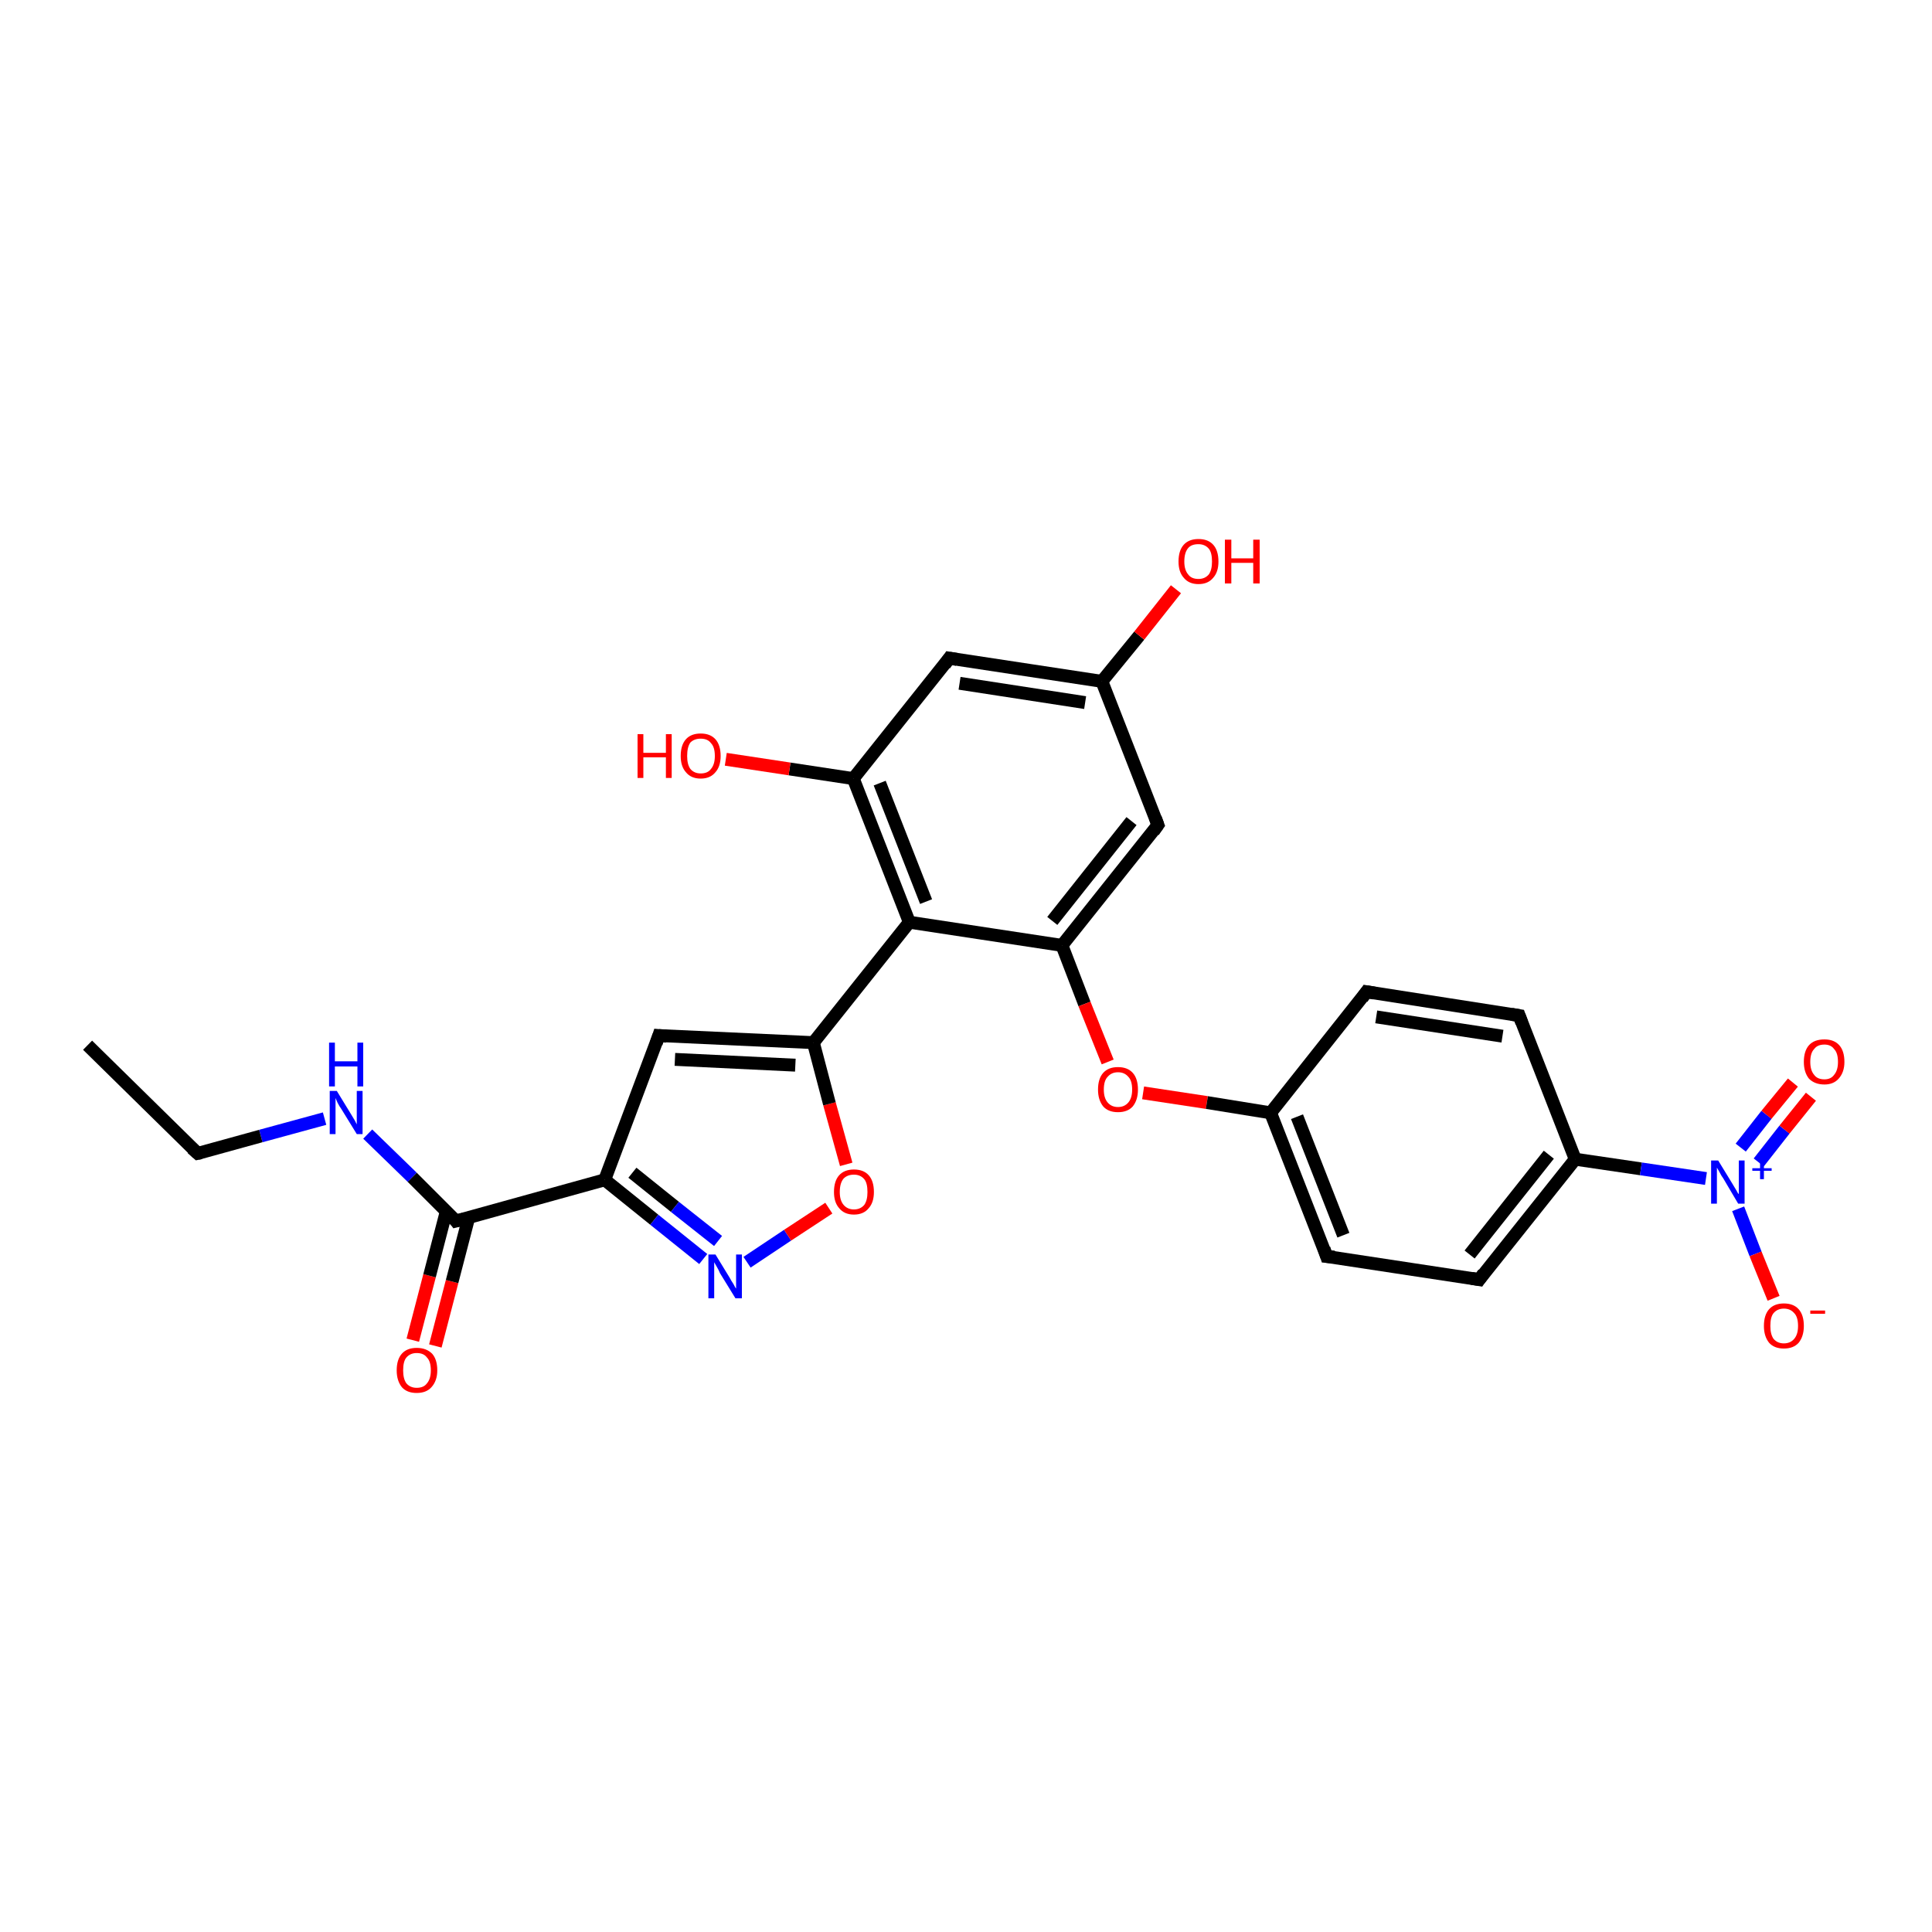 <?xml version='1.0' encoding='iso-8859-1'?>
<svg version='1.1' baseProfile='full'
              xmlns='http://www.w3.org/2000/svg'
                      xmlns:rdkit='http://www.rdkit.org/xml'
                      xmlns:xlink='http://www.w3.org/1999/xlink'
                  xml:space='preserve'
width='300px' height='300px' viewBox='0 0 300 300'>
<!-- END OF HEADER -->
<rect style='opacity:1.0;fill:#FFFFFF;stroke:none' width='300.0' height='300.0' x='0.0' y='0.0'> </rect>
<path class='bond-0 atom-0 atom-1' d='M 64.1,208.1 L 66.7,198.1' style='fill:none;fill-rule:evenodd;stroke:#FF0000;stroke-width:2.0px;stroke-linecap:butt;stroke-linejoin:miter;stroke-opacity:1' />
<path class='bond-0 atom-0 atom-1' d='M 66.7,198.1 L 69.3,188.1' style='fill:none;fill-rule:evenodd;stroke:#000000;stroke-width:2.0px;stroke-linecap:butt;stroke-linejoin:miter;stroke-opacity:1' />
<path class='bond-0 atom-0 atom-1' d='M 67.6,209.0 L 70.2,199.0' style='fill:none;fill-rule:evenodd;stroke:#FF0000;stroke-width:2.0px;stroke-linecap:butt;stroke-linejoin:miter;stroke-opacity:1' />
<path class='bond-0 atom-0 atom-1' d='M 70.2,199.0 L 72.8,189.0' style='fill:none;fill-rule:evenodd;stroke:#000000;stroke-width:2.0px;stroke-linecap:butt;stroke-linejoin:miter;stroke-opacity:1' />
<path class='bond-1 atom-1 atom-2' d='M 70.8,189.6 L 93.9,183.2' style='fill:none;fill-rule:evenodd;stroke:#000000;stroke-width:2.0px;stroke-linecap:butt;stroke-linejoin:miter;stroke-opacity:1' />
<path class='bond-2 atom-2 atom-3' d='M 93.9,183.2 L 101.6,189.4' style='fill:none;fill-rule:evenodd;stroke:#000000;stroke-width:2.0px;stroke-linecap:butt;stroke-linejoin:miter;stroke-opacity:1' />
<path class='bond-2 atom-2 atom-3' d='M 101.6,189.4 L 109.2,195.5' style='fill:none;fill-rule:evenodd;stroke:#0000FF;stroke-width:2.0px;stroke-linecap:butt;stroke-linejoin:miter;stroke-opacity:1' />
<path class='bond-2 atom-2 atom-3' d='M 98.2,182.1 L 104.8,187.4' style='fill:none;fill-rule:evenodd;stroke:#000000;stroke-width:2.0px;stroke-linecap:butt;stroke-linejoin:miter;stroke-opacity:1' />
<path class='bond-2 atom-2 atom-3' d='M 104.8,187.4 L 111.5,192.7' style='fill:none;fill-rule:evenodd;stroke:#0000FF;stroke-width:2.0px;stroke-linecap:butt;stroke-linejoin:miter;stroke-opacity:1' />
<path class='bond-3 atom-3 atom-4' d='M 116.0,196.0 L 122.3,191.8' style='fill:none;fill-rule:evenodd;stroke:#0000FF;stroke-width:2.0px;stroke-linecap:butt;stroke-linejoin:miter;stroke-opacity:1' />
<path class='bond-3 atom-3 atom-4' d='M 122.3,191.8 L 128.7,187.6' style='fill:none;fill-rule:evenodd;stroke:#FF0000;stroke-width:2.0px;stroke-linecap:butt;stroke-linejoin:miter;stroke-opacity:1' />
<path class='bond-4 atom-4 atom-5' d='M 131.4,180.8 L 128.8,171.4' style='fill:none;fill-rule:evenodd;stroke:#FF0000;stroke-width:2.0px;stroke-linecap:butt;stroke-linejoin:miter;stroke-opacity:1' />
<path class='bond-4 atom-4 atom-5' d='M 128.8,171.4 L 126.3,161.9' style='fill:none;fill-rule:evenodd;stroke:#000000;stroke-width:2.0px;stroke-linecap:butt;stroke-linejoin:miter;stroke-opacity:1' />
<path class='bond-5 atom-5 atom-6' d='M 126.3,161.9 L 141.2,143.2' style='fill:none;fill-rule:evenodd;stroke:#000000;stroke-width:2.0px;stroke-linecap:butt;stroke-linejoin:miter;stroke-opacity:1' />
<path class='bond-6 atom-6 atom-7' d='M 141.2,143.2 L 164.9,146.8' style='fill:none;fill-rule:evenodd;stroke:#000000;stroke-width:2.0px;stroke-linecap:butt;stroke-linejoin:miter;stroke-opacity:1' />
<path class='bond-7 atom-7 atom-8' d='M 164.9,146.8 L 168.4,155.9' style='fill:none;fill-rule:evenodd;stroke:#000000;stroke-width:2.0px;stroke-linecap:butt;stroke-linejoin:miter;stroke-opacity:1' />
<path class='bond-7 atom-7 atom-8' d='M 168.4,155.9 L 172.0,164.9' style='fill:none;fill-rule:evenodd;stroke:#FF0000;stroke-width:2.0px;stroke-linecap:butt;stroke-linejoin:miter;stroke-opacity:1' />
<path class='bond-8 atom-8 atom-9' d='M 177.5,169.7 L 187.4,171.2' style='fill:none;fill-rule:evenodd;stroke:#FF0000;stroke-width:2.0px;stroke-linecap:butt;stroke-linejoin:miter;stroke-opacity:1' />
<path class='bond-8 atom-8 atom-9' d='M 187.4,171.2 L 197.3,172.8' style='fill:none;fill-rule:evenodd;stroke:#000000;stroke-width:2.0px;stroke-linecap:butt;stroke-linejoin:miter;stroke-opacity:1' />
<path class='bond-9 atom-9 atom-10' d='M 197.3,172.8 L 206.0,195.1' style='fill:none;fill-rule:evenodd;stroke:#000000;stroke-width:2.0px;stroke-linecap:butt;stroke-linejoin:miter;stroke-opacity:1' />
<path class='bond-9 atom-9 atom-10' d='M 201.4,173.4 L 208.6,191.8' style='fill:none;fill-rule:evenodd;stroke:#000000;stroke-width:2.0px;stroke-linecap:butt;stroke-linejoin:miter;stroke-opacity:1' />
<path class='bond-10 atom-10 atom-11' d='M 206.0,195.1 L 229.7,198.7' style='fill:none;fill-rule:evenodd;stroke:#000000;stroke-width:2.0px;stroke-linecap:butt;stroke-linejoin:miter;stroke-opacity:1' />
<path class='bond-11 atom-11 atom-12' d='M 229.7,198.7 L 244.6,180.0' style='fill:none;fill-rule:evenodd;stroke:#000000;stroke-width:2.0px;stroke-linecap:butt;stroke-linejoin:miter;stroke-opacity:1' />
<path class='bond-11 atom-11 atom-12' d='M 228.2,194.8 L 240.5,179.3' style='fill:none;fill-rule:evenodd;stroke:#000000;stroke-width:2.0px;stroke-linecap:butt;stroke-linejoin:miter;stroke-opacity:1' />
<path class='bond-12 atom-12 atom-13' d='M 244.6,180.0 L 254.8,181.5' style='fill:none;fill-rule:evenodd;stroke:#000000;stroke-width:2.0px;stroke-linecap:butt;stroke-linejoin:miter;stroke-opacity:1' />
<path class='bond-12 atom-12 atom-13' d='M 254.8,181.5 L 264.9,183.0' style='fill:none;fill-rule:evenodd;stroke:#0000FF;stroke-width:2.0px;stroke-linecap:butt;stroke-linejoin:miter;stroke-opacity:1' />
<path class='bond-13 atom-13 atom-14' d='M 269.9,187.7 L 272.6,194.7' style='fill:none;fill-rule:evenodd;stroke:#0000FF;stroke-width:2.0px;stroke-linecap:butt;stroke-linejoin:miter;stroke-opacity:1' />
<path class='bond-13 atom-13 atom-14' d='M 272.6,194.7 L 275.4,201.6' style='fill:none;fill-rule:evenodd;stroke:#FF0000;stroke-width:2.0px;stroke-linecap:butt;stroke-linejoin:miter;stroke-opacity:1' />
<path class='bond-14 atom-13 atom-15' d='M 273.1,180.5 L 277.1,175.4' style='fill:none;fill-rule:evenodd;stroke:#0000FF;stroke-width:2.0px;stroke-linecap:butt;stroke-linejoin:miter;stroke-opacity:1' />
<path class='bond-14 atom-13 atom-15' d='M 277.1,175.4 L 281.2,170.3' style='fill:none;fill-rule:evenodd;stroke:#FF0000;stroke-width:2.0px;stroke-linecap:butt;stroke-linejoin:miter;stroke-opacity:1' />
<path class='bond-14 atom-13 atom-15' d='M 270.3,178.2 L 274.3,173.1' style='fill:none;fill-rule:evenodd;stroke:#0000FF;stroke-width:2.0px;stroke-linecap:butt;stroke-linejoin:miter;stroke-opacity:1' />
<path class='bond-14 atom-13 atom-15' d='M 274.3,173.1 L 278.4,168.1' style='fill:none;fill-rule:evenodd;stroke:#FF0000;stroke-width:2.0px;stroke-linecap:butt;stroke-linejoin:miter;stroke-opacity:1' />
<path class='bond-15 atom-12 atom-16' d='M 244.6,180.0 L 235.9,157.7' style='fill:none;fill-rule:evenodd;stroke:#000000;stroke-width:2.0px;stroke-linecap:butt;stroke-linejoin:miter;stroke-opacity:1' />
<path class='bond-16 atom-16 atom-17' d='M 235.9,157.7 L 212.2,154.0' style='fill:none;fill-rule:evenodd;stroke:#000000;stroke-width:2.0px;stroke-linecap:butt;stroke-linejoin:miter;stroke-opacity:1' />
<path class='bond-16 atom-16 atom-17' d='M 233.3,160.9 L 213.7,157.9' style='fill:none;fill-rule:evenodd;stroke:#000000;stroke-width:2.0px;stroke-linecap:butt;stroke-linejoin:miter;stroke-opacity:1' />
<path class='bond-17 atom-7 atom-18' d='M 164.9,146.8 L 179.8,128.1' style='fill:none;fill-rule:evenodd;stroke:#000000;stroke-width:2.0px;stroke-linecap:butt;stroke-linejoin:miter;stroke-opacity:1' />
<path class='bond-17 atom-7 atom-18' d='M 163.4,143.0 L 175.7,127.5' style='fill:none;fill-rule:evenodd;stroke:#000000;stroke-width:2.0px;stroke-linecap:butt;stroke-linejoin:miter;stroke-opacity:1' />
<path class='bond-18 atom-18 atom-19' d='M 179.8,128.1 L 171.1,105.8' style='fill:none;fill-rule:evenodd;stroke:#000000;stroke-width:2.0px;stroke-linecap:butt;stroke-linejoin:miter;stroke-opacity:1' />
<path class='bond-19 atom-19 atom-20' d='M 171.1,105.8 L 176.9,98.7' style='fill:none;fill-rule:evenodd;stroke:#000000;stroke-width:2.0px;stroke-linecap:butt;stroke-linejoin:miter;stroke-opacity:1' />
<path class='bond-19 atom-19 atom-20' d='M 176.9,98.7 L 182.6,91.5' style='fill:none;fill-rule:evenodd;stroke:#FF0000;stroke-width:2.0px;stroke-linecap:butt;stroke-linejoin:miter;stroke-opacity:1' />
<path class='bond-20 atom-19 atom-21' d='M 171.1,105.8 L 147.4,102.2' style='fill:none;fill-rule:evenodd;stroke:#000000;stroke-width:2.0px;stroke-linecap:butt;stroke-linejoin:miter;stroke-opacity:1' />
<path class='bond-20 atom-19 atom-21' d='M 168.5,109.1 L 149.0,106.1' style='fill:none;fill-rule:evenodd;stroke:#000000;stroke-width:2.0px;stroke-linecap:butt;stroke-linejoin:miter;stroke-opacity:1' />
<path class='bond-21 atom-21 atom-22' d='M 147.4,102.2 L 132.5,120.9' style='fill:none;fill-rule:evenodd;stroke:#000000;stroke-width:2.0px;stroke-linecap:butt;stroke-linejoin:miter;stroke-opacity:1' />
<path class='bond-22 atom-22 atom-23' d='M 132.5,120.9 L 122.6,119.4' style='fill:none;fill-rule:evenodd;stroke:#000000;stroke-width:2.0px;stroke-linecap:butt;stroke-linejoin:miter;stroke-opacity:1' />
<path class='bond-22 atom-22 atom-23' d='M 122.6,119.4 L 112.7,117.9' style='fill:none;fill-rule:evenodd;stroke:#FF0000;stroke-width:2.0px;stroke-linecap:butt;stroke-linejoin:miter;stroke-opacity:1' />
<path class='bond-23 atom-5 atom-24' d='M 126.3,161.9 L 102.3,160.8' style='fill:none;fill-rule:evenodd;stroke:#000000;stroke-width:2.0px;stroke-linecap:butt;stroke-linejoin:miter;stroke-opacity:1' />
<path class='bond-23 atom-5 atom-24' d='M 123.5,165.4 L 104.8,164.5' style='fill:none;fill-rule:evenodd;stroke:#000000;stroke-width:2.0px;stroke-linecap:butt;stroke-linejoin:miter;stroke-opacity:1' />
<path class='bond-24 atom-1 atom-25' d='M 70.8,189.6 L 64.0,182.8' style='fill:none;fill-rule:evenodd;stroke:#000000;stroke-width:2.0px;stroke-linecap:butt;stroke-linejoin:miter;stroke-opacity:1' />
<path class='bond-24 atom-1 atom-25' d='M 64.0,182.8 L 57.1,176.1' style='fill:none;fill-rule:evenodd;stroke:#0000FF;stroke-width:2.0px;stroke-linecap:butt;stroke-linejoin:miter;stroke-opacity:1' />
<path class='bond-25 atom-25 atom-26' d='M 50.4,173.7 L 40.5,176.4' style='fill:none;fill-rule:evenodd;stroke:#0000FF;stroke-width:2.0px;stroke-linecap:butt;stroke-linejoin:miter;stroke-opacity:1' />
<path class='bond-25 atom-25 atom-26' d='M 40.5,176.4 L 30.7,179.1' style='fill:none;fill-rule:evenodd;stroke:#000000;stroke-width:2.0px;stroke-linecap:butt;stroke-linejoin:miter;stroke-opacity:1' />
<path class='bond-26 atom-26 atom-27' d='M 30.7,179.1 L 13.6,162.3' style='fill:none;fill-rule:evenodd;stroke:#000000;stroke-width:2.0px;stroke-linecap:butt;stroke-linejoin:miter;stroke-opacity:1' />
<path class='bond-27 atom-17 atom-9' d='M 212.2,154.0 L 197.3,172.8' style='fill:none;fill-rule:evenodd;stroke:#000000;stroke-width:2.0px;stroke-linecap:butt;stroke-linejoin:miter;stroke-opacity:1' />
<path class='bond-28 atom-22 atom-6' d='M 132.5,120.9 L 141.2,143.2' style='fill:none;fill-rule:evenodd;stroke:#000000;stroke-width:2.0px;stroke-linecap:butt;stroke-linejoin:miter;stroke-opacity:1' />
<path class='bond-28 atom-22 atom-6' d='M 136.6,121.6 L 143.8,140.0' style='fill:none;fill-rule:evenodd;stroke:#000000;stroke-width:2.0px;stroke-linecap:butt;stroke-linejoin:miter;stroke-opacity:1' />
<path class='bond-29 atom-24 atom-2' d='M 102.3,160.8 L 93.9,183.2' style='fill:none;fill-rule:evenodd;stroke:#000000;stroke-width:2.0px;stroke-linecap:butt;stroke-linejoin:miter;stroke-opacity:1' />
<path d='M 72.0,189.3 L 70.8,189.6 L 70.5,189.2' style='fill:none;stroke:#000000;stroke-width:2.0px;stroke-linecap:butt;stroke-linejoin:miter;stroke-opacity:1;' />
<path d='M 205.6,193.9 L 206.0,195.1 L 207.2,195.2' style='fill:none;stroke:#000000;stroke-width:2.0px;stroke-linecap:butt;stroke-linejoin:miter;stroke-opacity:1;' />
<path d='M 228.5,198.5 L 229.7,198.7 L 230.4,197.7' style='fill:none;stroke:#000000;stroke-width:2.0px;stroke-linecap:butt;stroke-linejoin:miter;stroke-opacity:1;' />
<path d='M 236.3,158.8 L 235.9,157.7 L 234.7,157.5' style='fill:none;stroke:#000000;stroke-width:2.0px;stroke-linecap:butt;stroke-linejoin:miter;stroke-opacity:1;' />
<path d='M 213.4,154.2 L 212.2,154.0 L 211.5,155.0' style='fill:none;stroke:#000000;stroke-width:2.0px;stroke-linecap:butt;stroke-linejoin:miter;stroke-opacity:1;' />
<path d='M 179.1,129.1 L 179.8,128.1 L 179.4,127.0' style='fill:none;stroke:#000000;stroke-width:2.0px;stroke-linecap:butt;stroke-linejoin:miter;stroke-opacity:1;' />
<path d='M 148.6,102.4 L 147.4,102.2 L 146.7,103.2' style='fill:none;stroke:#000000;stroke-width:2.0px;stroke-linecap:butt;stroke-linejoin:miter;stroke-opacity:1;' />
<path d='M 103.5,160.9 L 102.3,160.8 L 101.9,162.0' style='fill:none;stroke:#000000;stroke-width:2.0px;stroke-linecap:butt;stroke-linejoin:miter;stroke-opacity:1;' />
<path d='M 31.2,179.0 L 30.7,179.1 L 29.8,178.3' style='fill:none;stroke:#000000;stroke-width:2.0px;stroke-linecap:butt;stroke-linejoin:miter;stroke-opacity:1;' />
<path class='atom-0' d='M 61.6 212.8
Q 61.6 211.1, 62.4 210.2
Q 63.2 209.3, 64.7 209.3
Q 66.2 209.3, 67.1 210.2
Q 67.9 211.1, 67.9 212.8
Q 67.9 214.4, 67.0 215.4
Q 66.2 216.3, 64.7 216.3
Q 63.2 216.3, 62.4 215.4
Q 61.6 214.4, 61.6 212.8
M 64.7 215.5
Q 65.8 215.5, 66.3 214.8
Q 66.9 214.1, 66.9 212.8
Q 66.9 211.4, 66.3 210.8
Q 65.8 210.1, 64.7 210.1
Q 63.7 210.1, 63.1 210.8
Q 62.6 211.4, 62.6 212.8
Q 62.6 214.1, 63.1 214.8
Q 63.7 215.5, 64.7 215.5
' fill='#FF0000'/>
<path class='atom-3' d='M 111.1 194.8
L 113.3 198.4
Q 113.5 198.8, 113.9 199.4
Q 114.2 200.0, 114.3 200.1
L 114.3 194.8
L 115.2 194.8
L 115.2 201.6
L 114.2 201.6
L 111.8 197.7
Q 111.6 197.2, 111.3 196.7
Q 111.0 196.2, 110.9 196.0
L 110.9 201.6
L 110.0 201.6
L 110.0 194.8
L 111.1 194.8
' fill='#0000FF'/>
<path class='atom-4' d='M 129.5 185.1
Q 129.5 183.4, 130.3 182.5
Q 131.1 181.6, 132.6 181.6
Q 134.1 181.6, 134.9 182.5
Q 135.7 183.4, 135.7 185.1
Q 135.7 186.7, 134.9 187.6
Q 134.1 188.6, 132.6 188.6
Q 131.1 188.6, 130.3 187.6
Q 129.5 186.7, 129.5 185.1
M 132.6 187.8
Q 133.6 187.8, 134.2 187.1
Q 134.7 186.4, 134.7 185.1
Q 134.7 183.7, 134.2 183.1
Q 133.6 182.4, 132.6 182.4
Q 131.6 182.4, 131.0 183.0
Q 130.4 183.7, 130.4 185.1
Q 130.4 186.4, 131.0 187.1
Q 131.6 187.8, 132.6 187.8
' fill='#FF0000'/>
<path class='atom-8' d='M 170.5 169.2
Q 170.5 167.5, 171.3 166.6
Q 172.1 165.7, 173.6 165.7
Q 175.1 165.7, 175.9 166.6
Q 176.7 167.5, 176.7 169.2
Q 176.7 170.8, 175.9 171.8
Q 175.1 172.7, 173.6 172.7
Q 172.1 172.7, 171.3 171.8
Q 170.5 170.8, 170.5 169.2
M 173.6 171.9
Q 174.6 171.9, 175.2 171.2
Q 175.8 170.5, 175.8 169.2
Q 175.8 167.8, 175.2 167.2
Q 174.6 166.5, 173.6 166.5
Q 172.6 166.5, 172.0 167.2
Q 171.4 167.8, 171.4 169.2
Q 171.4 170.5, 172.0 171.2
Q 172.6 171.9, 173.6 171.9
' fill='#FF0000'/>
<path class='atom-13' d='M 266.8 180.2
L 269.0 183.8
Q 269.2 184.1, 269.6 184.8
Q 269.9 185.4, 270.0 185.4
L 270.0 180.2
L 270.9 180.2
L 270.9 186.9
L 269.9 186.9
L 267.6 183.0
Q 267.3 182.6, 267.0 182.0
Q 266.7 181.5, 266.6 181.3
L 266.6 186.9
L 265.7 186.9
L 265.7 180.2
L 266.8 180.2
' fill='#0000FF'/>
<path class='atom-13' d='M 272.1 181.4
L 273.3 181.4
L 273.3 180.1
L 273.9 180.1
L 273.9 181.4
L 275.1 181.4
L 275.1 181.8
L 273.9 181.8
L 273.9 183.1
L 273.3 183.1
L 273.3 181.8
L 272.1 181.8
L 272.1 181.4
' fill='#0000FF'/>
<path class='atom-14' d='M 273.9 205.9
Q 273.9 204.2, 274.7 203.3
Q 275.5 202.4, 277.0 202.4
Q 278.5 202.4, 279.3 203.3
Q 280.1 204.2, 280.1 205.9
Q 280.1 207.5, 279.3 208.5
Q 278.5 209.4, 277.0 209.4
Q 275.5 209.4, 274.7 208.5
Q 273.9 207.5, 273.9 205.9
M 277.0 208.6
Q 278.0 208.6, 278.6 207.9
Q 279.2 207.2, 279.2 205.9
Q 279.2 204.5, 278.6 203.9
Q 278.0 203.2, 277.0 203.2
Q 276.0 203.2, 275.4 203.9
Q 274.9 204.5, 274.9 205.9
Q 274.9 207.2, 275.4 207.9
Q 276.0 208.6, 277.0 208.6
' fill='#FF0000'/>
<path class='atom-14' d='M 281.1 203.5
L 283.4 203.5
L 283.4 204.0
L 281.1 204.0
L 281.1 203.5
' fill='#FF0000'/>
<path class='atom-15' d='M 280.1 164.9
Q 280.1 163.2, 280.9 162.3
Q 281.7 161.4, 283.3 161.4
Q 284.8 161.4, 285.6 162.3
Q 286.4 163.2, 286.4 164.9
Q 286.4 166.5, 285.5 167.5
Q 284.7 168.4, 283.3 168.4
Q 281.8 168.4, 280.9 167.5
Q 280.1 166.5, 280.1 164.9
M 283.3 167.6
Q 284.3 167.6, 284.8 166.9
Q 285.4 166.2, 285.4 164.9
Q 285.4 163.5, 284.8 162.9
Q 284.3 162.2, 283.3 162.2
Q 282.2 162.2, 281.7 162.9
Q 281.1 163.5, 281.1 164.9
Q 281.1 166.2, 281.7 166.9
Q 282.2 167.6, 283.3 167.6
' fill='#FF0000'/>
<path class='atom-20' d='M 183.0 87.2
Q 183.0 85.5, 183.8 84.6
Q 184.6 83.7, 186.1 83.7
Q 187.6 83.7, 188.4 84.6
Q 189.2 85.5, 189.2 87.2
Q 189.2 88.8, 188.4 89.7
Q 187.6 90.7, 186.1 90.7
Q 184.6 90.7, 183.8 89.7
Q 183.0 88.8, 183.0 87.2
M 186.1 89.9
Q 187.1 89.9, 187.7 89.2
Q 188.2 88.5, 188.2 87.2
Q 188.2 85.8, 187.7 85.2
Q 187.1 84.5, 186.1 84.5
Q 185.0 84.5, 184.5 85.1
Q 183.9 85.8, 183.9 87.2
Q 183.9 88.5, 184.5 89.2
Q 185.0 89.9, 186.1 89.9
' fill='#FF0000'/>
<path class='atom-20' d='M 190.2 83.8
L 191.2 83.8
L 191.2 86.7
L 194.6 86.7
L 194.6 83.8
L 195.6 83.8
L 195.6 90.6
L 194.6 90.6
L 194.6 87.4
L 191.2 87.4
L 191.2 90.6
L 190.2 90.6
L 190.2 83.8
' fill='#FF0000'/>
<path class='atom-23' d='M 99.0 114.0
L 99.9 114.0
L 99.9 116.9
L 103.4 116.9
L 103.4 114.0
L 104.3 114.0
L 104.3 120.8
L 103.4 120.8
L 103.4 117.6
L 99.9 117.6
L 99.9 120.8
L 99.0 120.8
L 99.0 114.0
' fill='#FF0000'/>
<path class='atom-23' d='M 105.7 117.4
Q 105.7 115.7, 106.5 114.8
Q 107.3 113.9, 108.8 113.9
Q 110.3 113.9, 111.1 114.8
Q 111.9 115.7, 111.9 117.4
Q 111.9 119.0, 111.1 119.9
Q 110.3 120.9, 108.8 120.9
Q 107.3 120.9, 106.5 119.9
Q 105.7 119.0, 105.7 117.4
M 108.8 120.1
Q 109.9 120.1, 110.4 119.4
Q 111.0 118.7, 111.0 117.4
Q 111.0 116.0, 110.4 115.4
Q 109.9 114.7, 108.8 114.7
Q 107.8 114.7, 107.2 115.3
Q 106.7 116.0, 106.7 117.4
Q 106.7 118.7, 107.2 119.4
Q 107.8 120.1, 108.8 120.1
' fill='#FF0000'/>
<path class='atom-25' d='M 52.3 169.4
L 54.5 173.0
Q 54.7 173.3, 55.1 174.0
Q 55.4 174.6, 55.4 174.6
L 55.4 169.4
L 56.3 169.4
L 56.3 176.1
L 55.4 176.1
L 53.0 172.2
Q 52.7 171.8, 52.4 171.2
Q 52.2 170.7, 52.1 170.5
L 52.1 176.1
L 51.2 176.1
L 51.2 169.4
L 52.3 169.4
' fill='#0000FF'/>
<path class='atom-25' d='M 51.1 161.9
L 52.0 161.9
L 52.0 164.8
L 55.5 164.8
L 55.5 161.9
L 56.4 161.9
L 56.4 168.7
L 55.5 168.7
L 55.5 165.6
L 52.0 165.6
L 52.0 168.7
L 51.1 168.7
L 51.1 161.9
' fill='#0000FF'/>
</svg>
